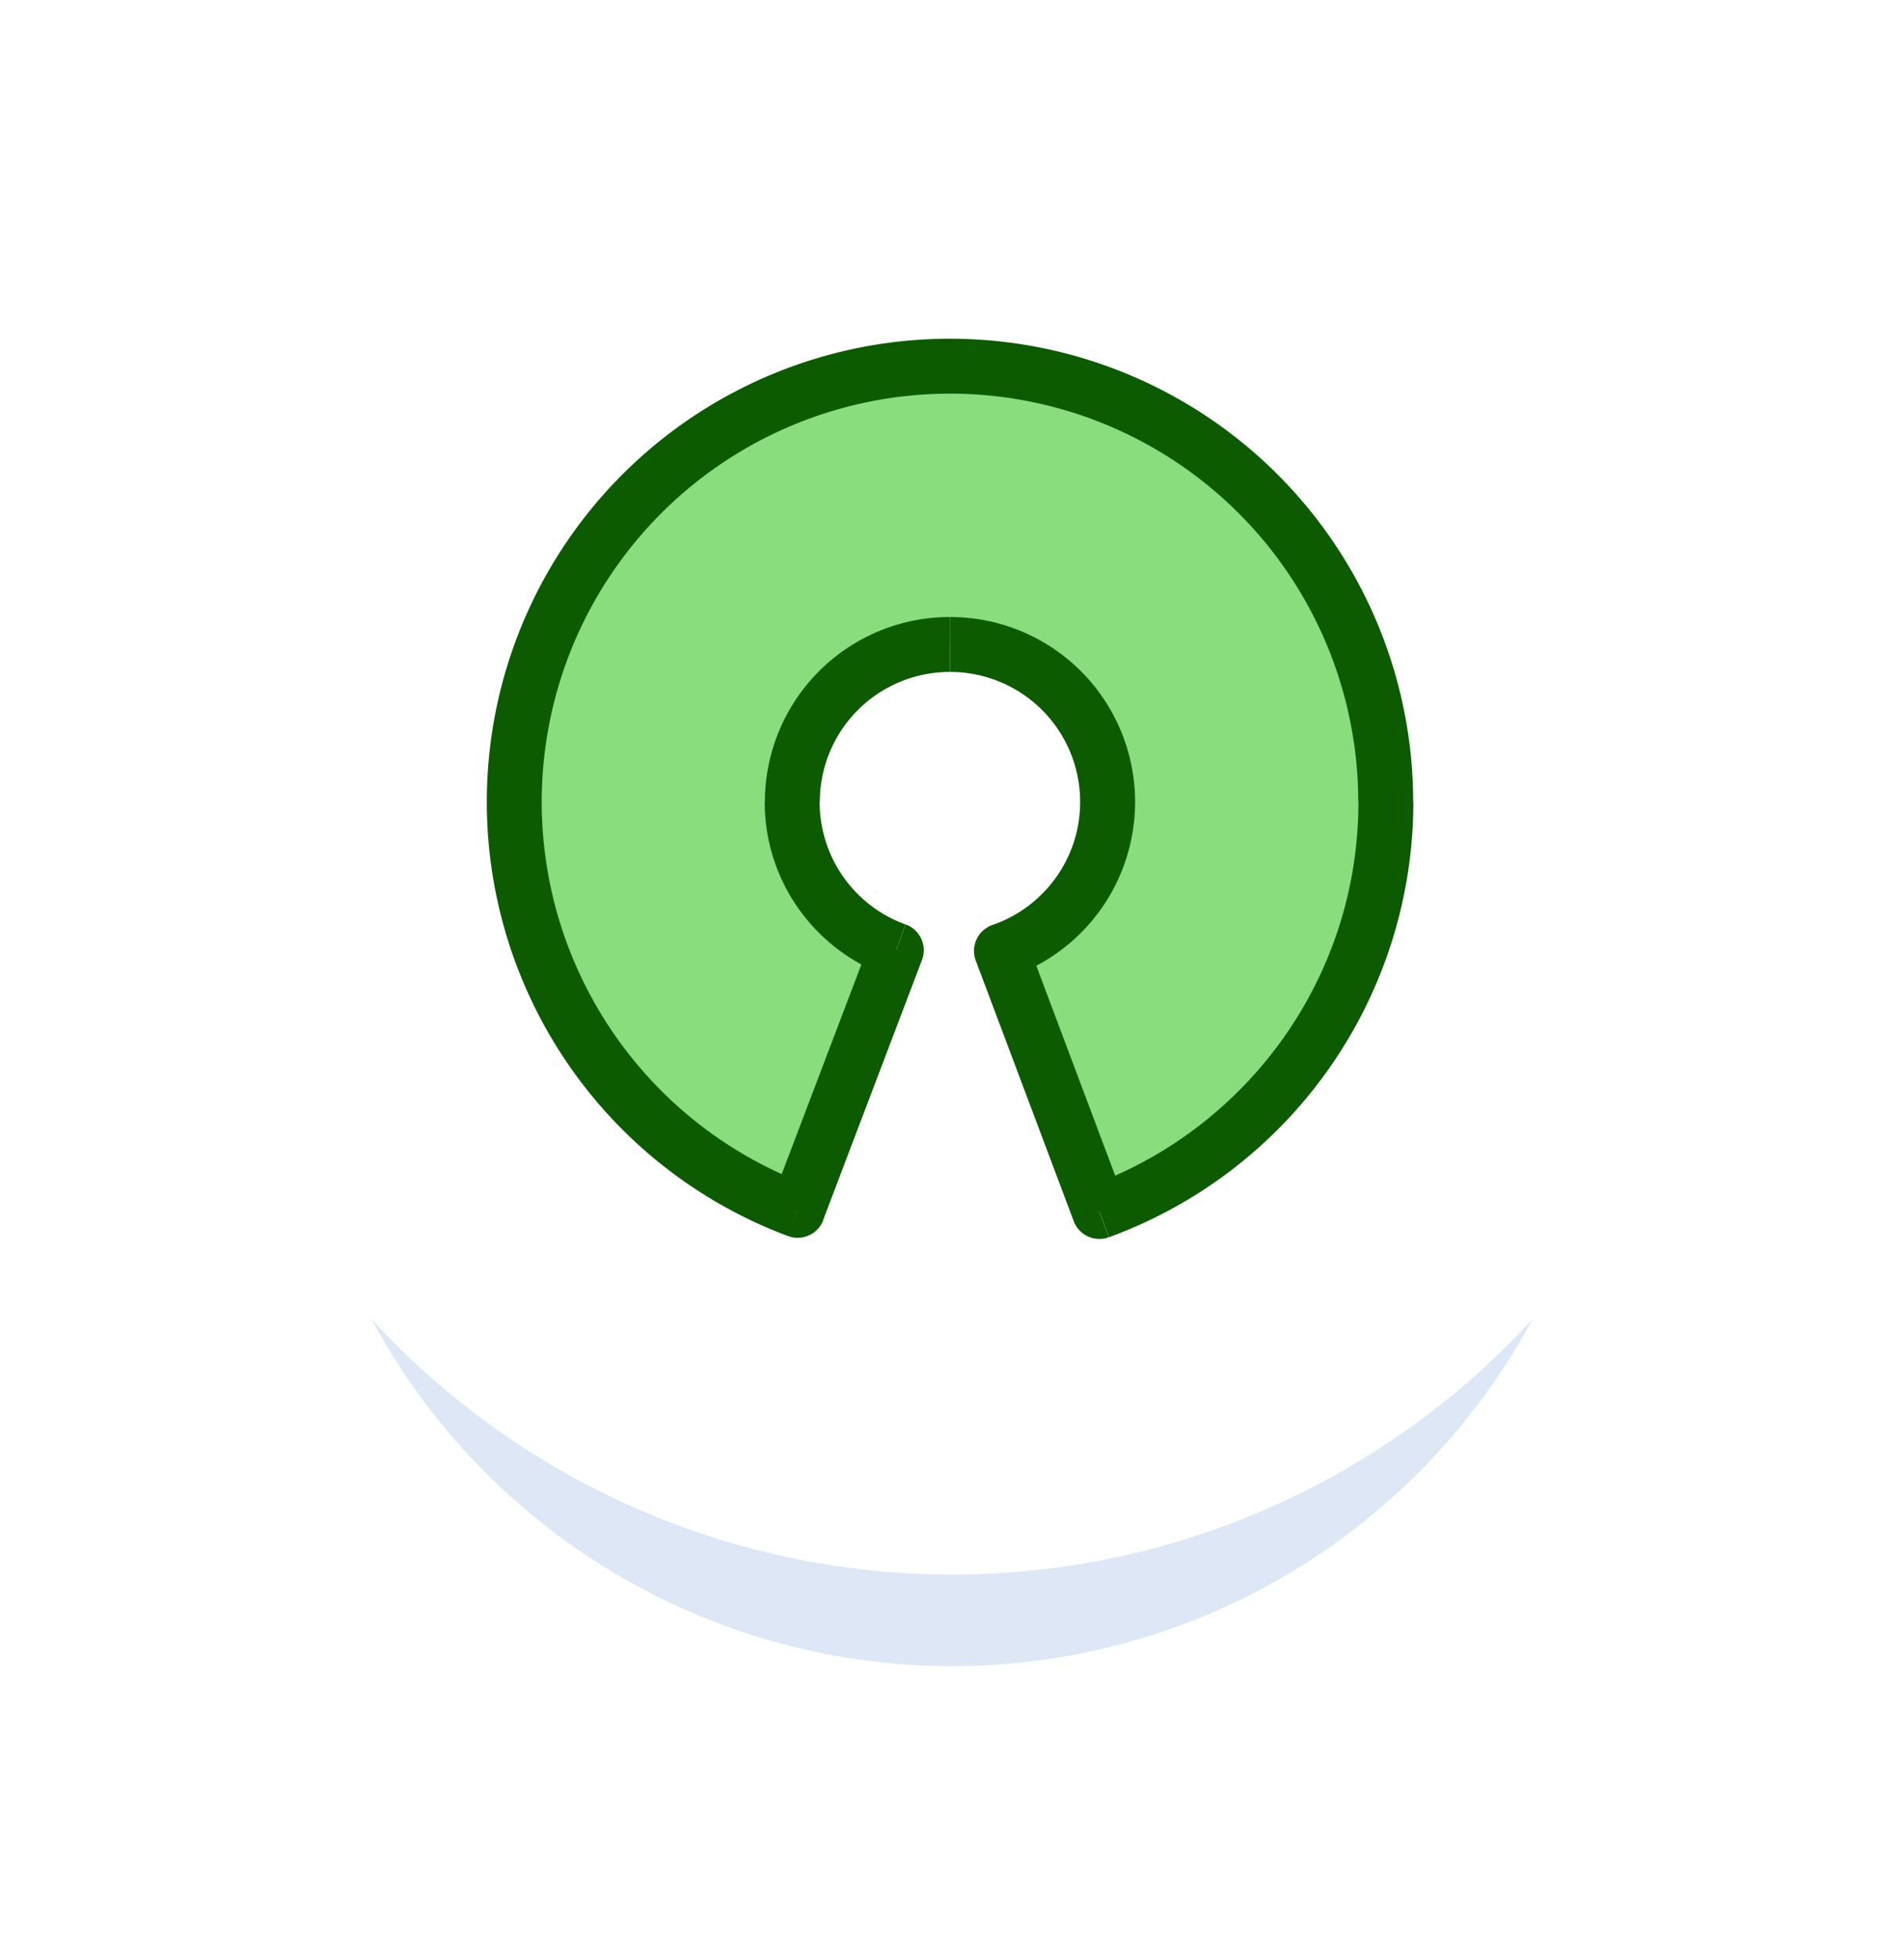 <svg xmlns="http://www.w3.org/2000/svg" width="104" height="107" fill="none" viewBox="0 0 104 107"><g filter="url(#filter0_f)"><circle cx="52" cy="55" r="36" fill="#8EAEDE" fill-opacity=".3"/></g><circle cx="52" cy="43" r="43" fill="#fff"/><path fill="#89DD7C" fill-rule="evenodd" d="M43.57 66.1a23.81 23.81 0 1 1 16.48.07L54.7 51.94a8.61 8.61 0 1 0-5.74-.04l-5.4 14.2Z" clip-rule="evenodd"/><path fill="#0D5B00" d="m43.57 66.1-.53 1.41a1.5 1.5 0 0 0 1.93-.87l-1.4-.54Zm16.48.07-1.4.53a1.5 1.5 0 0 0 1.91.88l-.51-1.41ZM54.7 51.94l-.49-1.42a1.5 1.5 0 0 0-.91 1.95l1.4-.53Zm-5.74-.04 1.4.53a1.5 1.5 0 0 0-.89-1.94l-.51 1.4Zm-22.37-8.1a25.31 25.31 0 0 0 16.45 23.71l1.05-2.81a22.31 22.31 0 0 1-14.5-20.9h-3Zm25.3-25.3a25.3 25.3 0 0 0-25.3 25.3h3a22.3 22.3 0 0 1 22.3-22.3v-3Zm25.3 25.3a25.3 25.3 0 0 0-25.3-25.3v3a22.3 22.3 0 0 1 22.3 22.3h3ZM60.56 67.58A25.31 25.31 0 0 0 77.2 43.8h-3c0 9.63-6.1 17.84-14.65 20.96l1.02 2.82ZM53.3 52.47l5.35 14.23 2.8-1.06L56.1 51.4l-2.8 1.06Zm1.89.89A10.11 10.11 0 0 0 62 43.8h-3c0 3.11-2 5.76-4.79 6.72l.98 2.84ZM62 43.8a10.1 10.1 0 0 0-10.1-10.1v3a7.1 7.1 0 0 1 7.1 7.1h3ZM51.9 33.7a10.1 10.1 0 0 0-10.12 10.1h3a7.1 7.1 0 0 1 7.11-7.1v-3ZM41.77 43.8c0 4.38 2.78 8.1 6.67 9.5l1.02-2.81a7.11 7.11 0 0 1-4.69-6.69h-3Zm3.19 22.84 5.4-14.21-2.81-1.07-5.4 14.21 2.8 1.07Z"/><defs><filter id="filter0_f" width="104" height="104" x="0" y="3" color-interpolation-filters="sRGB" filterUnits="userSpaceOnUse"><feFlood flood-opacity="0" result="BackgroundImageFix"/><feBlend in="SourceGraphic" in2="BackgroundImageFix" result="shape"/><feGaussianBlur result="effect1_foregroundBlur" stdDeviation="8"/></filter></defs></svg>